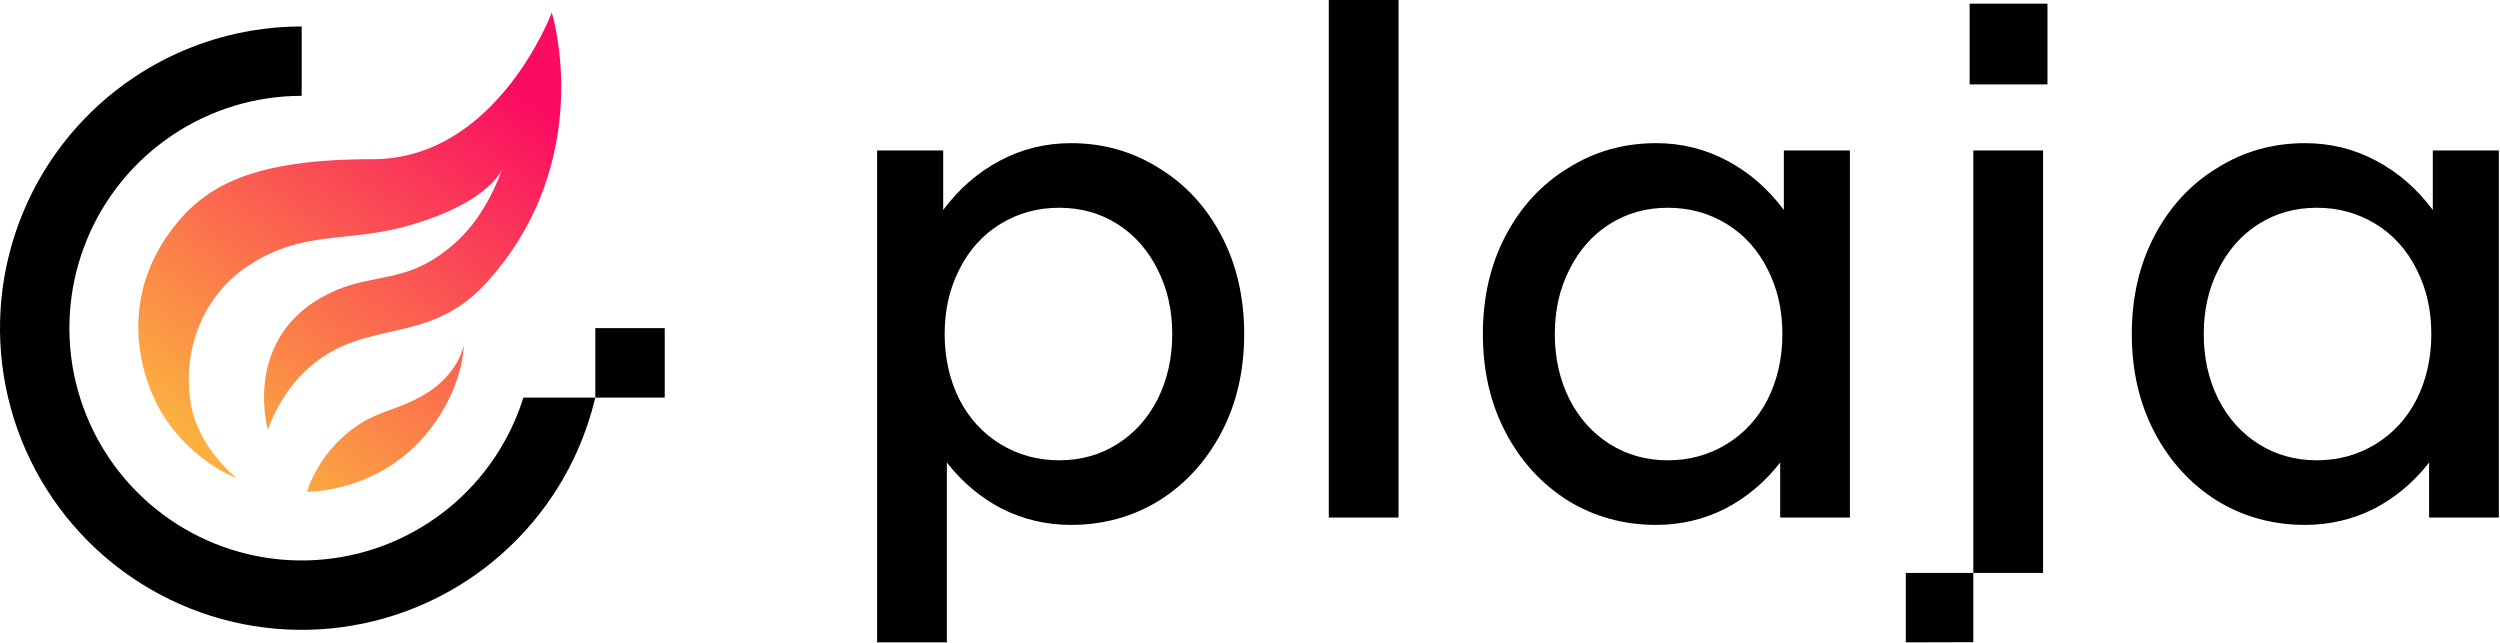 <svg viewBox="0 0 1283 330" fill="none" xmlns="http://www.w3.org/2000/svg">
<path fill-rule="evenodd" clip-rule="evenodd" d="M253.966 234.645C260.317 225.14 265.233 214.825 268.612 204.033H305.512C301.284 221.913 293.886 238.992 283.573 254.427C266.559 279.889 242.378 299.734 214.085 311.453C185.793 323.172 154.662 326.239 124.627 320.264C94.592 314.29 67.004 299.544 45.35 277.89C23.696 256.236 8.949 228.647 2.975 198.613C-2.999 168.578 0.067 137.446 11.786 109.154C23.505 80.862 43.35 56.68 68.813 39.667C87.102 27.446 107.699 19.319 129.201 15.709C137.634 14.293 146.206 13.573 154.833 13.573V49.18C131.253 49.18 108.202 56.172 88.595 69.273C68.988 82.374 53.707 100.994 44.683 122.78C35.659 144.566 33.298 168.538 37.898 191.666C42.498 214.794 53.854 236.038 70.528 252.712C87.202 269.386 108.446 280.741 131.574 285.341C154.701 289.942 178.674 287.581 200.459 278.557C222.245 269.533 240.866 254.251 253.966 234.645ZM341.14 168.405H305.513V204.033H341.14V168.405Z" fill="black"/>
<path fill-rule="evenodd" clip-rule="evenodd" d="M283.194 6.42C283.194 6.42 306.809 82.26 249.558 145.182C233.54 162.787 216.899 166.555 200.395 170.293C185.381 173.692 170.48 177.067 156.264 190.808C142.691 203.928 137.465 220.578 137.465 220.578C137.465 220.578 124.652 175.931 164.52 152.909C175.265 146.704 184.569 144.872 193.703 143.074C206.431 140.567 218.828 138.126 234.335 124.008C250.576 109.221 257.617 86.897 257.617 86.897C257.617 86.897 251.904 103.178 211.603 115.236C198.735 119.086 187.537 120.264 176.954 121.378C160.338 123.127 145.238 124.716 127.573 136.237C106.54 149.954 93.089 176.351 97.866 206.818C101.466 229.777 121.43 245.327 121.43 245.327C121.43 245.327 101.788 238.662 85.955 216.511C73.663 199.315 58.645 157.3 87.906 118.122C105.154 95.027 129.887 81.701 191.255 81.701C255.036 81.701 283.194 6.417 283.194 6.417V6.42ZM157.55 252.344C157.55 252.344 162.91 232.583 182.739 218.842C189.209 214.359 194.843 212.306 200.771 210.145C205.744 208.332 210.925 206.443 216.981 202.982C235.243 192.543 238.05 177.288 238.05 177.288C238.05 177.288 237.883 201.165 216.981 224.749C191.852 253.1 157.55 252.344 157.55 252.344Z" fill="url(#paint0_linear_103_40)"/>
<path fill-rule="evenodd" clip-rule="evenodd" d="M717.721 0V265.609H681.93V0H717.721ZM1050.76 1.884V43.326H1010.82V1.884H1050.76ZM1012.7 329.569V294.016H1048.5V77.234H1012.71V294.013H978.063V329.657L1012.7 329.569ZM1282.41 265.609H1246.62V237.353C1238.84 247.4 1229.42 255.312 1218.37 261.089C1207.32 266.615 1195.51 269.377 1182.95 269.377C1166.38 269.377 1151.31 265.231 1137.74 256.943C1124.18 248.405 1113.5 236.725 1105.72 221.905C1097.93 207.088 1094.04 190.259 1094.04 171.421C1094.04 152.584 1097.93 135.755 1105.72 120.938C1113.5 106.118 1124.18 94.565 1137.74 86.275C1151.31 77.737 1166.38 73.466 1182.95 73.466C1196.01 73.466 1208.19 76.481 1219.5 82.507C1230.8 88.536 1240.47 96.95 1248.51 107.752V77.234H1282.41V265.609ZM1188.98 236.222C1200.03 236.222 1210.08 233.46 1219.12 227.934C1228.16 222.408 1235.2 214.748 1240.22 204.951C1245.24 194.905 1247.75 183.73 1247.75 171.421C1247.75 159.113 1245.24 148.063 1240.22 138.267C1235.2 128.22 1228.16 120.435 1219.12 114.909C1210.08 109.383 1200.03 106.621 1188.98 106.621C1177.93 106.621 1168.01 109.383 1159.22 114.909C1150.43 120.435 1143.52 128.22 1138.5 138.267C1133.47 148.063 1130.96 159.113 1130.96 171.421C1130.96 183.73 1133.47 194.905 1138.5 204.951C1143.52 214.748 1150.43 222.408 1159.22 227.934C1168.01 233.46 1177.93 236.222 1188.98 236.222ZM913.587 265.609H949.379V77.234H915.471V107.752C907.434 96.95 897.764 88.536 886.461 82.507C875.159 76.481 862.977 73.466 849.917 73.466C833.339 73.466 818.269 77.737 804.707 86.275C791.143 94.565 780.469 106.118 772.683 120.938C764.897 135.755 761.003 152.584 761.003 171.421C761.003 190.259 764.897 207.088 772.683 221.905C780.469 236.725 791.143 248.405 804.707 256.943C818.269 265.231 833.339 269.377 849.917 269.377C862.475 269.377 874.28 266.615 885.331 261.089C896.383 255.312 905.801 247.4 913.587 237.353V265.609ZM886.085 227.934C877.043 233.46 866.996 236.222 855.945 236.222C844.893 236.222 834.972 233.46 826.181 227.934C817.39 222.408 810.483 214.748 805.46 204.951C800.437 194.905 797.925 183.73 797.925 171.421C797.925 159.113 800.437 148.063 805.46 138.267C810.483 128.22 817.39 120.435 826.181 114.909C834.972 109.383 844.893 106.621 855.945 106.621C866.996 106.621 877.043 109.383 886.085 114.909C895.127 120.435 902.159 128.22 907.183 138.267C912.206 148.063 914.718 159.113 914.718 171.421C914.718 183.73 912.206 194.905 907.183 204.951C902.159 214.748 895.127 222.408 886.085 227.934ZM594.812 86.275C581.249 77.737 566.179 73.466 549.602 73.466C536.542 73.466 524.36 76.481 513.057 82.507C501.755 88.536 492.085 96.95 484.048 107.752V77.234H450.14V329.657H485.931V237.353C493.718 247.4 503.136 255.312 514.188 261.089C525.239 266.615 537.044 269.377 549.602 269.377C566.179 269.377 581.249 265.231 594.812 256.943C608.375 248.405 619.05 236.725 626.836 221.905C634.622 207.088 638.515 190.259 638.515 171.421C638.515 152.584 634.622 135.755 626.836 120.938C619.05 106.118 608.375 94.565 594.812 86.275ZM573.338 227.934C564.547 233.46 554.626 236.222 543.574 236.222C532.523 236.222 522.476 233.46 513.434 227.934C504.392 222.408 497.359 214.748 492.336 204.951C487.313 194.905 484.801 183.73 484.801 171.421C484.801 159.113 487.313 148.063 492.336 138.267C497.359 128.22 504.392 120.435 513.434 114.909C522.476 109.383 532.523 106.621 543.574 106.621C554.626 106.621 564.547 109.383 573.338 114.909C582.128 120.435 589.035 128.22 594.059 138.267C599.082 148.063 601.594 159.113 601.594 171.421C601.594 183.73 599.082 194.905 594.059 204.951C589.035 214.748 582.128 222.408 573.338 227.934Z" fill="black"/>
<defs>
<linearGradient id="paint0_linear_103_40" x1="130.941" y1="247.217" x2="273.594" y2="53.688" gradientUnits="userSpaceOnUse">
<stop stop-color="#FBB040"/>
<stop offset="1" stop-color="#FA0C61"/>
</linearGradient>
</defs>
</svg>
